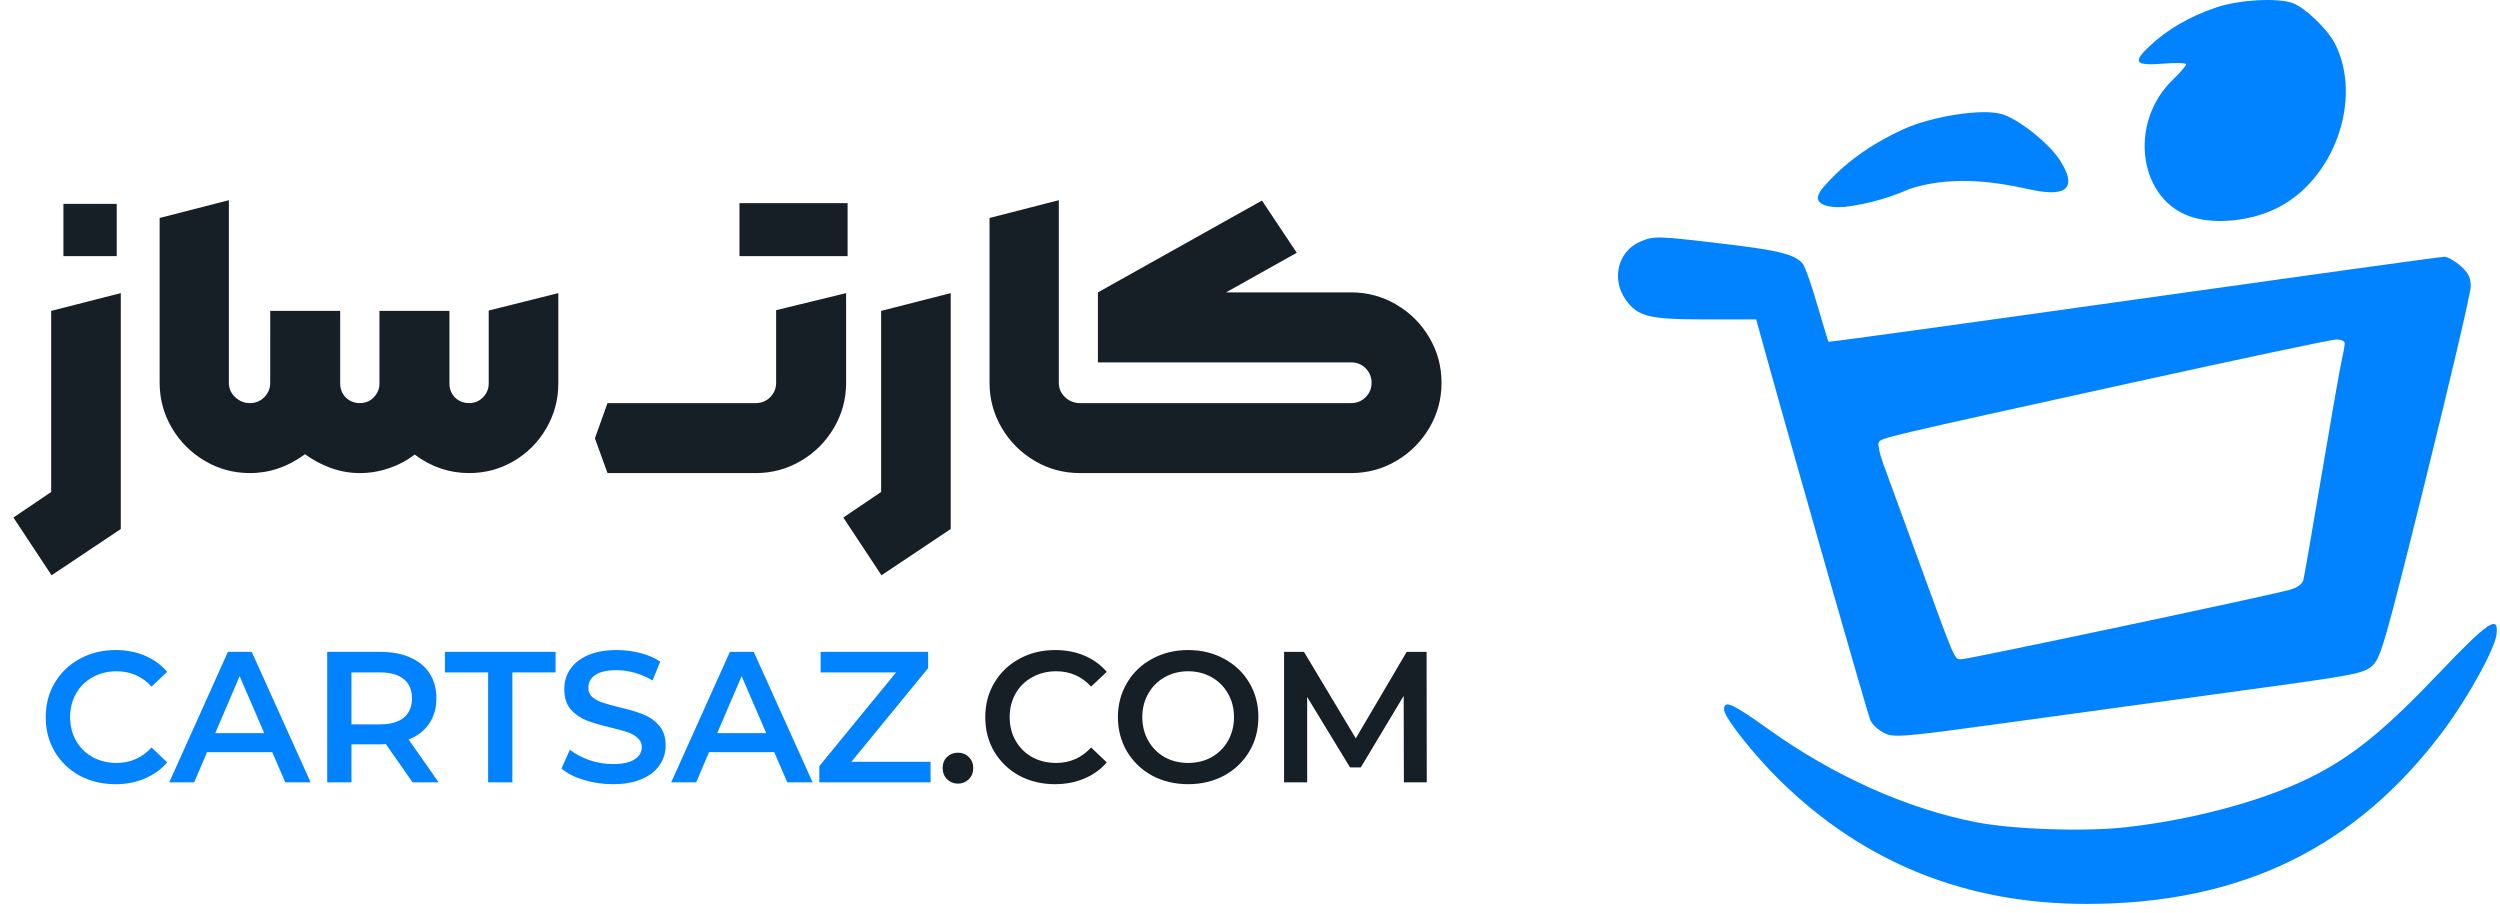 <svg width="104" height="38" viewBox="0 0 104 38" fill="none" xmlns="http://www.w3.org/2000/svg">
<path fill-rule="evenodd" clip-rule="evenodd" d="M68.221 10.058C67.305 10.456 67.021 11.614 67.63 12.468C68.132 13.174 68.595 13.288 70.956 13.288H73.058L73.276 14.077C74.581 18.802 77.694 29.713 77.809 29.966C77.891 30.145 78.156 30.386 78.397 30.501C78.806 30.695 79.176 30.662 83.696 30.038C86.369 29.669 90.748 29.068 93.428 28.704C97.956 28.088 98.327 28.018 98.684 27.698C99.039 27.382 99.213 26.775 100.923 19.876C101.943 15.762 102.779 12.182 102.782 11.921C102.786 11.558 102.686 11.354 102.36 11.063C102.124 10.853 101.821 10.681 101.685 10.681C101.549 10.681 95.736 11.485 88.767 12.468C81.798 13.451 76.083 14.238 76.066 14.218C76.05 14.197 75.838 13.502 75.596 12.673C75.354 11.844 75.087 11.083 75.004 10.983C74.671 10.581 74.04 10.421 71.721 10.145C68.903 9.81 68.796 9.807 68.221 10.058ZM97.541 14.283C97.54 14.378 97.481 14.702 97.412 15.004C97.343 15.306 96.974 17.405 96.593 19.67C96.212 21.934 95.868 23.924 95.829 24.091C95.78 24.299 95.596 24.439 95.245 24.538C94.395 24.777 81.881 27.424 81.603 27.424C81.294 27.424 81.386 27.633 79.834 23.375C79.147 21.488 78.472 19.64 78.334 19.267C78.197 18.895 78.115 18.513 78.152 18.417C78.228 18.217 78.092 18.25 88.762 15.903C93.177 14.932 96.96 14.132 97.167 14.125C97.386 14.117 97.543 14.184 97.541 14.283ZM92.179 0.315C91.056 0.699 90.145 1.232 89.403 1.937C88.696 2.61 88.821 2.743 90.066 2.643C90.549 2.604 90.943 2.619 90.943 2.676C90.943 2.733 90.69 3.025 90.381 3.325C88.489 5.161 88.99 8.417 91.263 9.053C92.279 9.338 93.656 9.181 94.713 8.661C97.11 7.48 98.303 4.107 97.133 1.814C96.83 1.22 95.907 0.331 95.388 0.133C94.762 -0.104 93.135 -0.012 92.179 0.315ZM101.474 27.99C99.299 30.273 98.028 31.328 96.424 32.181C94.462 33.225 91.436 34.072 88.467 34.41C86.719 34.608 83.749 34.508 82.176 34.198C79.314 33.635 76.288 32.279 73.591 30.352C72.042 29.246 71.721 29.103 71.721 29.52C71.721 29.835 72.96 31.405 74.056 32.478C77.552 35.902 81.796 37.606 86.817 37.603C93.225 37.599 98.013 35.268 101.657 30.379C102.678 29.009 103.793 26.982 103.859 26.376C103.947 25.56 103.504 25.86 101.474 27.99Z" fill="#0182FE"/>
<path d="M75.842 7.802C76.699 6.807 77.794 6.011 79.177 5.378C80.354 4.839 82.419 4.515 83.247 4.738C83.934 4.924 85.225 5.94 85.688 6.659C86.593 8.067 85.613 8.144 84.428 7.877C82.77 7.504 81.038 7.33 79.425 7.865L79.333 7.905C78.677 8.185 77.992 8.392 77.29 8.522C76.949 8.585 76.604 8.644 76.259 8.608C75.819 8.562 75.335 8.391 75.842 7.802Z" fill="#0182FE"/>
<path d="M0.558 21.529L2.129 20.466V12.933L5.025 12.194V22.007L2.145 23.932L0.558 21.529ZM2.638 8.482H4.856V10.654H2.638V8.482ZM10.399 19.68C9.722 19.68 9.095 19.511 8.52 19.172C7.945 18.833 7.488 18.376 7.149 17.801C6.81 17.226 6.641 16.6 6.641 15.922V9.067L9.521 8.328V15.922C9.521 16.158 9.609 16.358 9.783 16.523C9.958 16.687 10.163 16.769 10.399 16.769L10.908 18.233L10.399 19.68ZM10.348 19.68L9.87 18.233L10.363 16.769H10.394C10.63 16.769 10.83 16.687 10.995 16.523C11.159 16.358 11.241 16.158 11.241 15.922V12.933H14.152V15.953C14.152 16.179 14.229 16.374 14.384 16.538C14.548 16.692 14.743 16.769 14.969 16.769C15.195 16.769 15.385 16.692 15.539 16.538C15.703 16.374 15.785 16.179 15.785 15.953V12.933H18.697V15.953C18.697 16.179 18.774 16.374 18.928 16.538C19.092 16.692 19.287 16.769 19.513 16.769C19.739 16.769 19.929 16.692 20.083 16.538C20.247 16.374 20.33 16.179 20.33 15.953V12.918L23.226 12.194V15.953C23.226 16.631 23.056 17.257 22.717 17.832C22.389 18.397 21.937 18.849 21.362 19.188C20.797 19.516 20.181 19.68 19.513 19.68C18.692 19.68 17.937 19.424 17.249 18.91C16.93 19.157 16.571 19.347 16.171 19.48C15.78 19.614 15.38 19.68 14.969 19.68C14.558 19.68 14.152 19.609 13.752 19.465C13.362 19.321 13.007 19.131 12.689 18.895C11.98 19.419 11.215 19.68 10.394 19.68H10.348ZM24.748 18.233L25.272 16.769H28.352L28.876 18.279L28.352 19.68H25.272L24.748 18.233ZM27.832 18.233L28.355 16.769H31.436L31.96 18.279L31.436 19.68H28.355L27.832 18.233ZM31.378 19.68L30.916 18.233L31.409 16.769H31.439C31.676 16.769 31.876 16.687 32.04 16.523C32.204 16.358 32.287 16.158 32.287 15.922V12.903L35.198 12.194V15.922C35.198 16.6 35.029 17.226 34.69 17.801C34.351 18.376 33.894 18.833 33.319 19.172C32.744 19.511 32.117 19.68 31.439 19.68H31.378ZM30.762 8.451H35.26V10.654H30.762V8.451ZM35.082 21.529L36.654 20.466V12.933L39.55 12.194V22.007L36.669 23.932L35.082 21.529ZM44.924 19.68C44.246 19.68 43.619 19.511 43.044 19.172C42.469 18.833 42.012 18.376 41.673 17.801C41.334 17.226 41.165 16.6 41.165 15.922V9.067L44.046 8.328V15.922C44.046 16.158 44.133 16.358 44.307 16.523C44.482 16.687 44.688 16.769 44.924 16.769L45.432 18.233L44.924 19.68ZM44.394 18.233L44.918 16.769H56.209C56.446 16.769 56.646 16.687 56.81 16.523C56.975 16.358 57.057 16.158 57.057 15.922C57.057 15.686 56.975 15.485 56.81 15.321C56.646 15.157 56.446 15.075 56.209 15.075H45.673V12.163L52.497 8.343L53.945 10.515L51.003 12.163H56.209C56.887 12.163 57.514 12.333 58.089 12.672C58.664 13.01 59.121 13.467 59.46 14.043C59.799 14.618 59.968 15.244 59.968 15.922C59.968 16.6 59.799 17.226 59.46 17.801C59.121 18.376 58.664 18.833 58.089 19.172C57.514 19.511 56.887 19.68 56.209 19.68H44.918L44.394 18.233Z" fill="#171F26"/>
<path d="M4.8 32.622C4.253 32.622 3.757 32.503 3.312 32.266C2.873 32.023 2.527 31.689 2.274 31.266C2.026 30.842 1.902 30.364 1.902 29.832C1.902 29.3 2.028 28.822 2.281 28.398C2.535 27.974 2.881 27.644 3.32 27.406C3.764 27.163 4.26 27.042 4.808 27.042C5.252 27.042 5.658 27.119 6.025 27.274C6.392 27.429 6.702 27.654 6.955 27.948L6.304 28.561C5.911 28.137 5.428 27.925 4.855 27.925C4.482 27.925 4.149 28.008 3.855 28.173C3.56 28.333 3.33 28.558 3.165 28.848C3 29.137 2.917 29.465 2.917 29.832C2.917 30.199 3 30.527 3.165 30.816C3.33 31.105 3.56 31.333 3.855 31.498C4.149 31.658 4.482 31.738 4.855 31.738C5.428 31.738 5.911 31.524 6.304 31.095L6.955 31.715C6.702 32.01 6.389 32.234 6.017 32.389C5.65 32.545 5.245 32.622 4.8 32.622ZM11.326 31.289H8.613L8.078 32.545H7.04L9.481 27.119H10.473L12.922 32.545H11.868L11.326 31.289ZM10.992 30.498L9.969 28.127L8.954 30.498H10.992ZM17.162 32.545L16.054 30.956C16.007 30.961 15.937 30.963 15.844 30.963H14.62V32.545H13.612V27.119H15.844C16.314 27.119 16.723 27.197 17.069 27.352C17.42 27.507 17.689 27.729 17.875 28.018C18.061 28.308 18.154 28.651 18.154 29.049C18.154 29.457 18.053 29.809 17.852 30.103C17.655 30.398 17.371 30.617 16.999 30.762L18.247 32.545H17.162ZM17.139 29.049C17.139 28.703 17.025 28.437 16.798 28.251C16.57 28.065 16.237 27.972 15.798 27.972H14.62V30.134H15.798C16.237 30.134 16.57 30.041 16.798 29.855C17.025 29.664 17.139 29.395 17.139 29.049ZM20.306 27.972H18.508V27.119H23.112V27.972H21.314V32.545H20.306V27.972ZM25.497 32.622C25.078 32.622 24.673 32.563 24.28 32.444C23.892 32.325 23.585 32.167 23.358 31.971L23.706 31.188C23.929 31.364 24.2 31.509 24.52 31.622C24.846 31.731 25.171 31.785 25.497 31.785C25.9 31.785 26.2 31.72 26.396 31.591C26.597 31.462 26.698 31.292 26.698 31.08C26.698 30.925 26.641 30.798 26.528 30.7C26.419 30.597 26.28 30.517 26.109 30.46C25.939 30.403 25.706 30.338 25.412 30.266C24.998 30.168 24.662 30.07 24.404 29.971C24.151 29.873 23.931 29.721 23.745 29.514C23.564 29.302 23.474 29.018 23.474 28.662C23.474 28.362 23.554 28.091 23.714 27.848C23.88 27.6 24.125 27.403 24.451 27.259C24.781 27.114 25.184 27.042 25.66 27.042C25.99 27.042 26.316 27.083 26.636 27.166C26.957 27.248 27.233 27.367 27.465 27.522L27.148 28.305C26.91 28.166 26.662 28.06 26.404 27.987C26.145 27.915 25.895 27.879 25.652 27.879C25.254 27.879 24.957 27.946 24.761 28.08C24.569 28.215 24.474 28.393 24.474 28.615C24.474 28.77 24.528 28.897 24.637 28.995C24.75 29.093 24.892 29.171 25.063 29.227C25.233 29.284 25.466 29.349 25.76 29.421C26.163 29.514 26.494 29.612 26.753 29.716C27.011 29.814 27.23 29.966 27.411 30.173C27.597 30.38 27.69 30.659 27.69 31.01C27.69 31.31 27.608 31.581 27.442 31.824C27.282 32.067 27.037 32.26 26.706 32.405C26.375 32.55 25.972 32.622 25.497 32.622ZM32.208 31.289H29.495L28.961 32.545H27.922L30.363 27.119H31.356L33.805 32.545H32.751L32.208 31.289ZM31.875 30.498L30.852 28.127L29.836 30.498H31.875ZM38.711 31.692V32.545H34.084V31.87L37.277 27.972H34.138V27.119H38.61V27.794L35.417 31.692H38.711Z" fill="#0182FE"/>
<path d="M39.851 32.599C39.675 32.599 39.526 32.539 39.401 32.42C39.278 32.297 39.215 32.142 39.215 31.956C39.215 31.764 39.275 31.609 39.394 31.491C39.518 31.372 39.67 31.312 39.851 31.312C40.032 31.312 40.182 31.372 40.3 31.491C40.425 31.609 40.486 31.764 40.486 31.956C40.486 32.142 40.425 32.297 40.3 32.42C40.176 32.539 40.027 32.599 39.851 32.599ZM43.886 32.622C43.338 32.622 42.842 32.503 42.398 32.266C41.959 32.023 41.612 31.689 41.359 31.266C41.111 30.842 40.987 30.364 40.987 29.832C40.987 29.3 41.114 28.822 41.367 28.398C41.62 27.974 41.967 27.644 42.406 27.406C42.85 27.163 43.346 27.042 43.894 27.042C44.338 27.042 44.744 27.119 45.111 27.274C45.477 27.429 45.788 27.654 46.041 27.948L45.39 28.561C44.997 28.137 44.514 27.925 43.94 27.925C43.568 27.925 43.235 28.008 42.94 28.173C42.646 28.333 42.416 28.558 42.251 28.848C42.085 29.137 42.003 29.465 42.003 29.832C42.003 30.199 42.085 30.527 42.251 30.816C42.416 31.105 42.646 31.333 42.94 31.498C43.235 31.658 43.568 31.738 43.94 31.738C44.514 31.738 44.997 31.524 45.39 31.095L46.041 31.715C45.788 32.01 45.475 32.234 45.103 32.389C44.736 32.545 44.33 32.622 43.886 32.622ZM49.427 32.622C48.874 32.622 48.376 32.503 47.931 32.266C47.487 32.023 47.138 31.689 46.885 31.266C46.632 30.837 46.505 30.359 46.505 29.832C46.505 29.305 46.632 28.829 46.885 28.406C47.138 27.977 47.487 27.644 47.931 27.406C48.376 27.163 48.874 27.042 49.427 27.042C49.98 27.042 50.478 27.163 50.923 27.406C51.367 27.644 51.716 27.974 51.969 28.398C52.222 28.822 52.349 29.3 52.349 29.832C52.349 30.364 52.222 30.842 51.969 31.266C51.716 31.689 51.367 32.023 50.923 32.266C50.478 32.503 49.98 32.622 49.427 32.622ZM49.427 31.738C49.789 31.738 50.114 31.658 50.404 31.498C50.693 31.333 50.92 31.105 51.086 30.816C51.251 30.522 51.334 30.194 51.334 29.832C51.334 29.47 51.251 29.145 51.086 28.855C50.92 28.561 50.693 28.333 50.404 28.173C50.114 28.008 49.789 27.925 49.427 27.925C49.065 27.925 48.74 28.008 48.45 28.173C48.161 28.333 47.934 28.561 47.768 28.855C47.603 29.145 47.52 29.47 47.52 29.832C47.52 30.194 47.603 30.522 47.768 30.816C47.934 31.105 48.161 31.333 48.45 31.498C48.74 31.658 49.065 31.738 49.427 31.738ZM58.401 32.545L58.393 28.948L56.61 31.924H56.161L54.378 28.995V32.545H53.417V27.119H54.246L56.401 30.715L58.517 27.119H59.346L59.354 32.545H58.401Z" fill="#171F26"/>
</svg>
